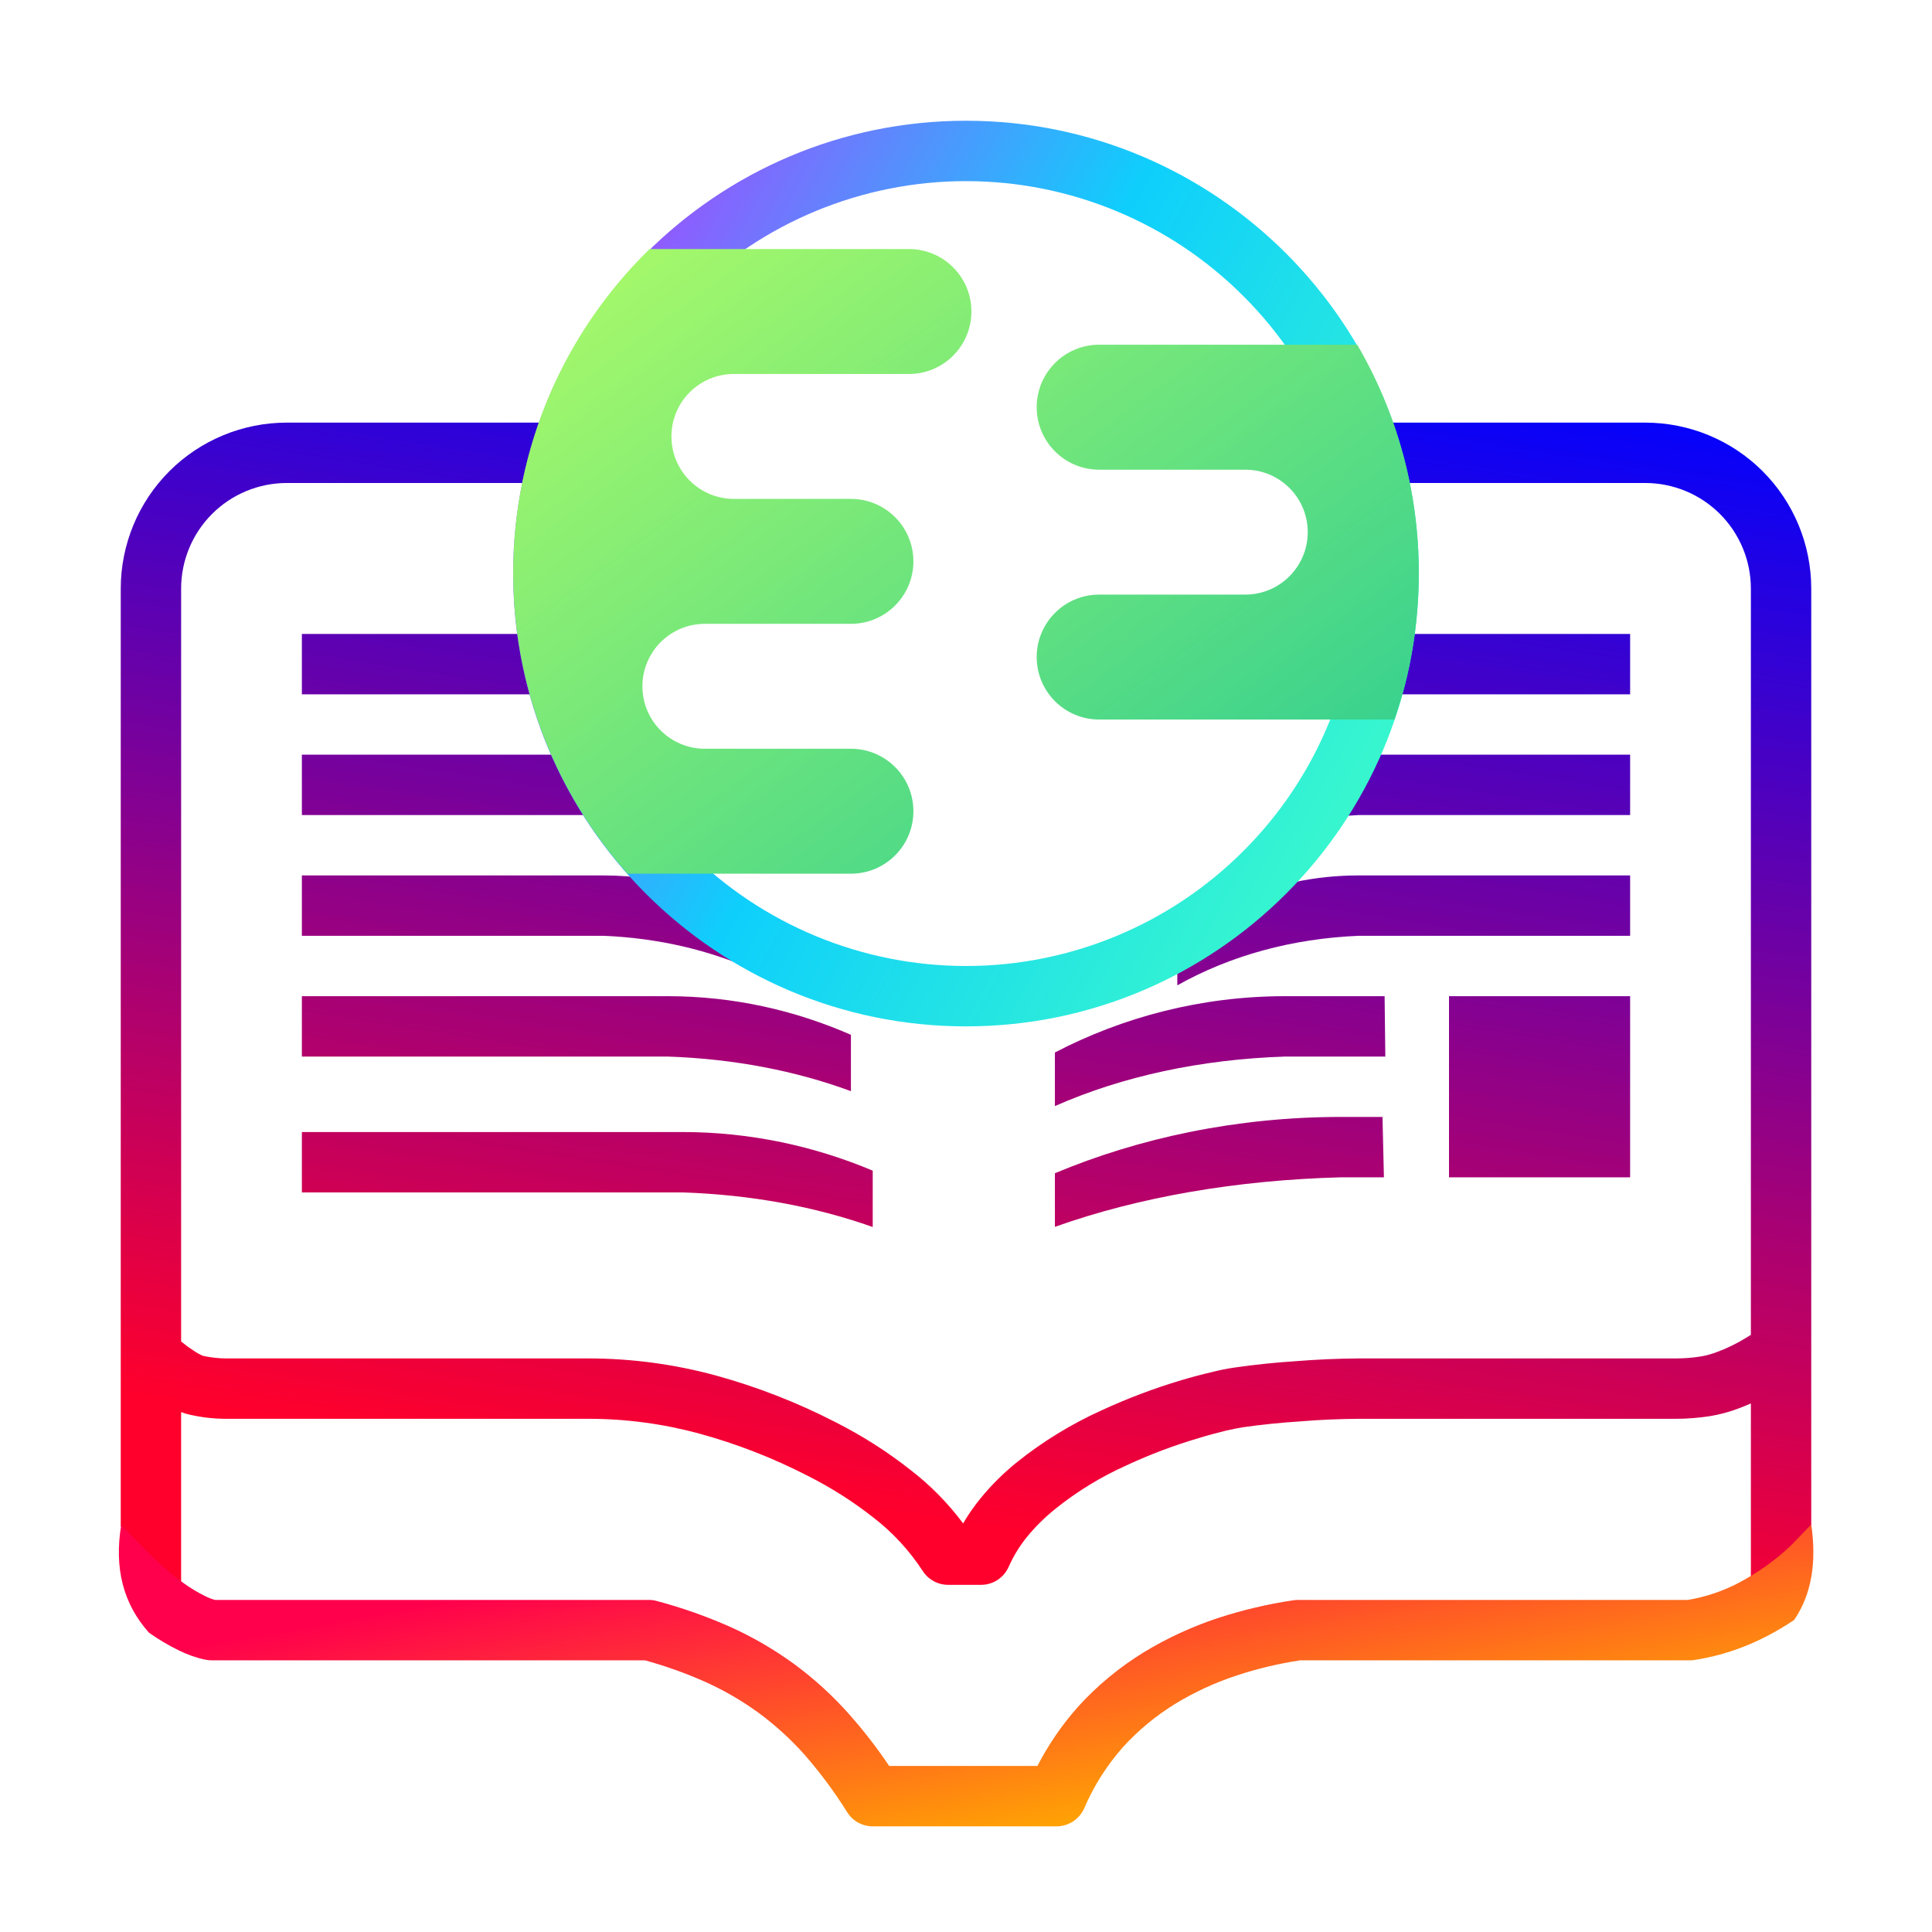 <?xml version="1.0" encoding="UTF-8" standalone="no"?><!-- Generator: Gravit.io --><svg xmlns="http://www.w3.org/2000/svg" xmlns:xlink="http://www.w3.org/1999/xlink" style="isolation:isolate" viewBox="0 0 128 128" width="128pt" height="128pt"><linearGradient id="_lgradient_11" x1="0.758" y1="-0.055" x2="0.536" y2="0.944" gradientTransform="matrix(112,0,0,77.813,8,28)" gradientUnits="userSpaceOnUse"><stop offset="0%" stop-opacity="1" style="stop-color:rgb(0,2,255)"/><stop offset="100%" stop-opacity="1" style="stop-color:rgb(255,0,44)"/></linearGradient><path d=" M 91.594 74 L 91.688 78 L 88.841 78 C 81.932 78.184 75.473 79.297 69.89 81.281 L 69.89 77.73 C 75.467 75.395 81.932 74 88.841 74 L 91.594 74 L 91.594 74 L 91.594 74 L 91.594 74 L 91.594 74 L 91.594 74 L 91.594 74 Z  M 108 50 L 108 54 L 90 54 Q 88.817 54.05 86.52 54.352 L 88.131 50.085 Q 89.371 50 90 50 L 108 50 L 108 50 L 108 50 L 108 50 L 108 50 L 108 50 L 108 50 Z  M 108 42 L 108 46 L 90 46 C 85.625 46.184 85.625 42 90 42 L 108 42 L 108 42 L 108 42 L 108 42 L 108 42 L 108 42 Z  M 108 58 L 108 62 L 90 62 C 85.625 62.184 81.535 63.297 78 65.281 L 78 61.73 C 80.386 60.152 83.029 59.004 85.842 58.425 C 87.192 58.147 88.581 58 90 58 L 108 58 L 108 58 L 108 58 L 108 58 L 108 58 Z  M 91.734 66 L 91.781 70 L 85.134 70 C 79.576 70.184 74.381 71.297 69.89 73.281 L 69.89 69.73 C 74.376 67.395 79.576 66 85.134 66 L 91.734 66 L 91.734 66 L 91.734 66 L 91.734 66 Z  M 96 66 L 108 66 L 108 78 L 96 78 L 96 66 L 96 66 L 96 66 Z  M 20 75 L 20 79 L 45.213 79 C 49.719 79.148 53.979 79.93 57.82 81.293 L 57.82 77.559 C 53.979 75.941 49.719 75 45.213 75 L 20 75 L 20 75 L 20 75 L 20 75 L 20 75 L 20 75 Z  M 20 50 L 20 54 L 40 54 C 43.574 54.148 46.953 54.93 50 56.293 L 50 52.559 C 46.953 50.941 43.574 50 40 50 L 20 50 L 20 50 L 20 50 L 20 50 L 20 50 L 20 50 Z  M 20 58 L 20 62 L 40 62 C 43.574 62.148 46.953 62.93 50 64.293 Q 47.344 59.303 45.936 58.88 C 44.039 58.31 42.052 58 40 58 L 20 58 L 20 58 L 20 58 L 20 58 L 20 58 Z  M 20 66 L 20 70 L 44.251 70 C 48.585 70.148 52.682 70.93 56.376 72.293 L 56.376 68.559 C 52.682 66.941 48.585 66 44.251 66 L 20 66 L 20 66 L 20 66 L 20 66 Z  M 20 42 L 20 46 L 40 46 C 43.574 46.148 43.574 42 40 42 L 20 42 L 20 42 L 20 42 Z  M 12 88.878 L 12 39 C 12 37.14 12.74 35.36 14.05 34.05 C 15.36 32.74 17.14 32 19 32 L 34 32 L 36 32 L 36 28 L 34 28 L 19 28 C 16.08 28 13.28 29.16 11.22 31.22 C 9.16 33.28 8 36.08 8 39 L 8 99.484 L 8 101.125 L 12 105.813 L 12 103 L 12 103 L 12 93.554 C 12.19 93.629 12.387 93.689 12.59 93.73 C 13.38 93.91 14.19 94 15 94 L 39 94 C 41.48 94 43.94 94.33 46.33 94.98 C 48.82 95.66 51.23 96.6 53.52 97.78 C 55.05 98.55 56.5 99.47 57.85 100.53 C 59.14 101.52 60.25 102.73 61.14 104.09 C 61.51 104.66 62.14 105 62.82 105 L 65 105 C 65.79 105 66.51 104.53 66.83 103.8 C 67.15 103.08 67.56 102.41 68.06 101.8 C 68.61 101.13 69.22 100.53 69.89 99.99 C 71.34 98.82 72.94 97.84 74.64 97.08 C 76.19 96.36 77.78 95.76 79.41 95.28 C 80.02 95.09 80.63 94.93 81.24 94.78 C 81.61 94.7 81.97 94.62 82.34 94.56 C 83.61 94.38 84.88 94.25 86.16 94.17 C 87.44 94.06 88.72 94.01 90.01 94 L 111 94 C 111.77 94 112.54 93.94 113.31 93.82 C 113.96 93.71 114.6 93.54 115.22 93.3 C 115.484 93.201 115.744 93.094 116 92.98 L 116 103 L 116 104.561 L 120 102.006 L 120 101.221 L 120 39 C 120 36.08 118.84 33.28 116.78 31.22 C 114.72 29.16 111.92 28 109 28 L 94 28 L 92 28 L 92 32 L 94 32 L 94 32 L 109 32 C 110.86 32 112.64 32.74 113.95 34.05 C 115.26 35.36 116 37.14 116 39 L 116 88.438 C 115.757 88.591 115.511 88.738 115.26 88.88 C 114.79 89.14 114.3 89.37 113.79 89.56 C 113.43 89.7 113.05 89.81 112.67 89.87 C 112.12 89.96 111.56 90 111 90 L 90 90 C 90 90 89.99 90 89.99 90 C 88.61 90.01 87.24 90.07 85.87 90.18 C 84.49 90.27 83.11 90.41 81.75 90.61 C 81.26 90.68 80.78 90.78 80.31 90.9 C 79.62 91.06 78.94 91.24 78.27 91.44 C 76.46 91.98 74.69 92.65 72.98 93.44 C 70.97 94.35 69.09 95.5 67.38 96.87 C 66.5 97.58 65.69 98.38 64.97 99.26 C 64.54 99.79 64.15 100.34 63.81 100.93 C 62.81 99.59 61.63 98.39 60.3 97.37 C 58.75 96.15 57.09 95.1 55.33 94.21 C 52.8 92.91 50.13 91.87 47.39 91.12 C 44.65 90.38 41.83 90 39 90 L 15 90 C 14.48 90 13.97 89.94 13.46 89.83 C 13.45 89.83 13.44 89.82 13.42 89.82 C 13.32 89.77 13.21 89.72 13.11 89.66 C 13.02 89.61 12.92 89.55 12.84 89.49 C 12.7 89.4 12.57 89.31 12.44 89.22 C 12.291 89.109 12.144 88.995 12 88.878 Z " fill-rule="evenodd" fill="url(#_lgradient_11)"/><linearGradient id="_lgradient_12" x1="-0.07" y1="0.162" x2="1.052" y2="0.787" gradientTransform="matrix(60,0,0,60,34,8)" gradientUnits="userSpaceOnUse"><stop offset="0%" stop-opacity="1" style="stop-color:rgb(198,42,255)"/><stop offset="48.333%" stop-opacity="1" style="stop-color:rgb(14,207,252)"/><stop offset="99.583%" stop-opacity="1" style="stop-color:rgb(64,255,196)"/><stop offset="100%" stop-opacity="1" style="stop-color:rgb(0,0,0)"/></linearGradient><path d=" M 34 38 C 34 21.443 47.443 8 64 8 C 80.557 8 94 21.443 94 38 C 94 54.557 80.557 68 64 68 C 47.443 68 34 54.557 34 38 Z  M 38 38 C 38 31.11 40.74 24.49 45.62 19.62 C 50.49 14.74 57.11 12 64 12 C 70.89 12 77.51 14.74 82.38 19.62 C 87.26 24.49 90 31.11 90 38 C 90 44.89 87.26 51.51 82.38 56.38 C 77.51 61.26 70.89 64 64 64 C 57.11 64 50.49 61.26 45.62 56.38 C 40.74 51.51 38 44.89 38 38 Z " fill-rule="evenodd" fill="url(#_lgradient_12)"/><linearGradient id="_lgradient_13" x1="0.031" y1="0.109" x2="0.958" y2="0.975" gradientTransform="matrix(60,0,0,41.384,34,16.5)" gradientUnits="userSpaceOnUse"><stop offset="0%" stop-opacity="1" style="stop-color:rgb(165,248,106)"/><stop offset="97.917%" stop-opacity="1" style="stop-color:rgb(47,206,146)"/></linearGradient><path d=" M 60.22 16.5 L 43.037 16.5 C 37.462 21.948 34 29.545 34 37.955 C 34 45.606 36.866 52.586 41.577 57.884 L 56.376 57.884 C 58.663 57.884 60.515 56.032 60.515 53.745 C 60.515 51.458 58.663 49.607 56.376 49.607 L 46.7 49.607 C 44.413 49.607 42.562 47.755 42.562 45.469 C 42.562 43.182 44.413 41.33 46.7 41.33 L 56.376 41.33 C 58.663 41.33 60.515 39.475 60.515 37.192 C 60.515 34.905 58.663 33.053 56.376 33.053 L 48.622 33.053 C 46.335 33.053 44.484 31.198 44.484 28.915 C 44.484 26.628 46.335 24.777 48.622 24.777 L 60.22 24.777 C 62.507 24.777 64.358 22.922 64.358 20.638 C 64.358 18.352 62.507 16.5 60.22 16.5 L 60.22 16.5 Z  M 94 37.955 C 94 32.444 92.51 27.278 89.918 22.838 L 72.823 22.838 C 70.536 22.838 68.684 24.693 68.684 26.979 C 68.684 29.263 70.536 31.118 72.823 31.118 L 82.502 31.118 C 84.786 31.118 86.641 32.969 86.641 35.256 C 86.641 37.54 84.786 39.394 82.502 39.394 L 72.823 39.394 C 70.536 39.394 68.684 41.246 68.684 43.533 C 68.684 45.816 70.536 47.671 72.823 47.671 L 92.39 47.671 C 93.434 44.624 94 41.356 94 37.955 L 94 37.955 Z " fill-rule="evenodd" fill="url(#_lgradient_13)"/><linearGradient id="_lgradient_14" x1="0.936" y1="1.026" x2="0.021" y2="0.11" gradientTransform="matrix(112.264,0,0,20,7.875,101)" gradientUnits="userSpaceOnUse"><stop offset="19%" stop-opacity="1" style="stop-color:rgb(255,171,0)"/><stop offset="83%" stop-opacity="1" style="stop-color:rgb(255,0,76)"/></linearGradient><path d=" M 118.63 102.42 L 120 101 C 120.357 103.464 120.043 105.61 118.866 107.329 C 118.278 107.723 117.669 108.084 117.04 108.41 C 115.56 109.18 113.96 109.71 112.32 109.97 C 112.21 109.99 112.11 110 112 110 L 86.15 110 C 84.71 110.22 83.3 110.55 81.92 111.01 C 80.49 111.48 79.13 112.11 77.85 112.89 C 76.57 113.68 75.41 114.64 74.4 115.75 C 73.34 116.95 72.47 118.31 71.84 119.79 C 71.52 120.52 70.8 121 70 121 L 57.82 121 C 57.13 121 56.48 120.64 56.12 120.05 C 55.28 118.71 54.34 117.44 53.3 116.25 C 52.38 115.22 51.36 114.29 50.26 113.48 C 49.16 112.68 47.99 112 46.75 111.44 C 45.45 110.86 44.11 110.38 42.73 110 L 14 110 C 13.85 110 13.71 109.98 13.56 109.95 C 12.96 109.82 12.39 109.61 11.84 109.34 C 11.15 109 10.49 108.61 9.87 108.17 C 8.161 106.259 7.558 103.892 8.03 101.04 L 9.43 102.47 C 9.93 102.99 10.46 103.49 11 103.96 C 11.38 104.3 11.78 104.62 12.2 104.91 C 12.64 105.23 13.11 105.51 13.6 105.75 C 13.81 105.86 14.02 105.94 14.25 106 L 43 106 C 43.17 106 43.35 106.02 43.51 106.07 C 45.18 106.51 46.81 107.09 48.39 107.79 C 49.88 108.46 51.3 109.29 52.62 110.25 C 53.96 111.24 55.19 112.36 56.29 113.61 C 57.24 114.68 58.11 115.81 58.91 117 L 68.73 117 C 69.46 115.59 70.36 114.27 71.42 113.08 C 72.69 111.68 74.15 110.47 75.76 109.48 C 77.3 108.54 78.95 107.78 80.66 107.21 C 82.31 106.67 84 106.27 85.71 106.02 C 85.81 106.01 85.9 106 86 106 L 111.83 106 C 113 105.8 114.14 105.42 115.19 104.87 C 116.44 104.21 117.6 103.39 118.63 102.42 Z " fill="url(#_lgradient_14)"/></svg>